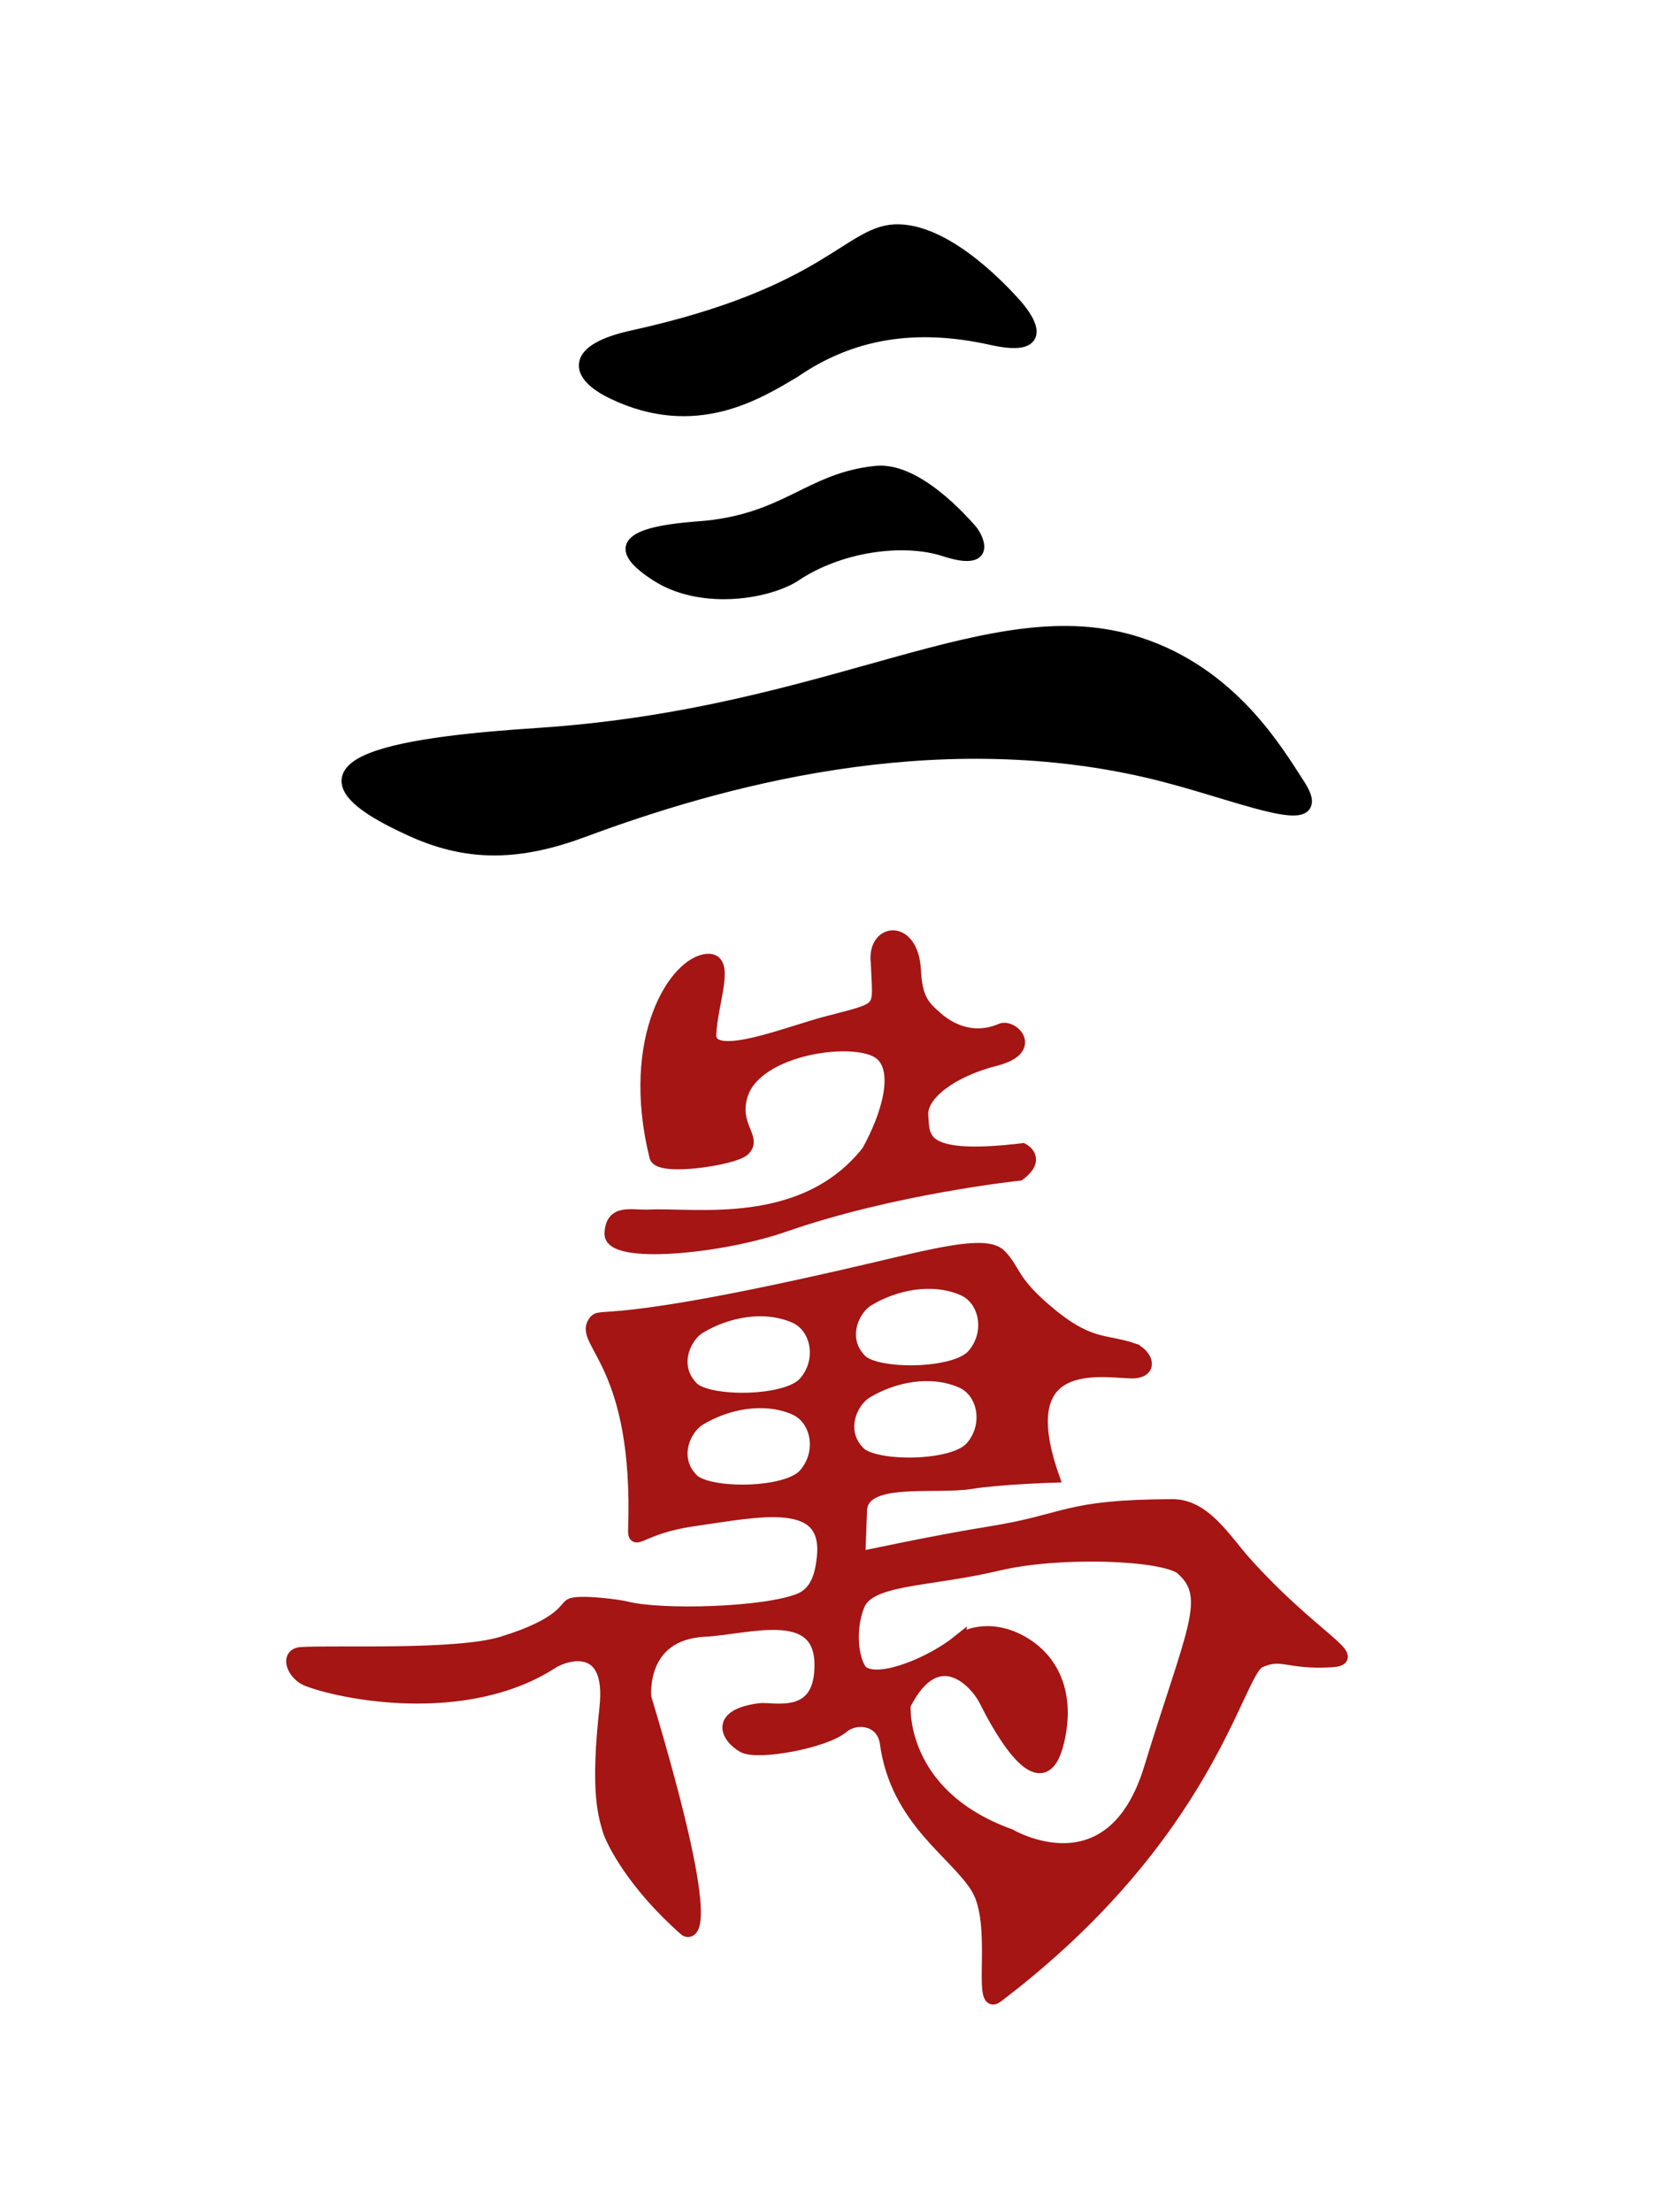 <svg xmlns="http://www.w3.org/2000/svg" width="129.732" height="173.104" viewBox="0 0 34.325 45.8"><path d="M0 0h34.325v45.8H0z" fill="none"/><path d="M8.575 17.21c1.168.518 2.221.473 3.514-.008 2.806-1.043 7.192-2.263 11.667-1.232 1.833.422 3.859 1.371 3.14.272-.44-.673-1.373-2.29-3.31-2.917-3.051-.985-6.27 1.472-12.437 1.88-2.493.164-5.867.543-2.574 2.004z" stroke="#000" stroke-width=".265"/><path d="M18.24 21.816c-.484-.4-2.582-.135-2.883.864-.192.637.306.883.049 1.126-.208.196-1.752.422-1.821.144-.612-2.473.422-4.028 1.072-4.068.45-.027.089.836.048 1.524-.042.687 1.716-.067 2.52-.256 1.114-.292.982-.214.946-1.219-.086-.689.725-.789.774.158.03.613.19.76.469 1.002.204.177.697.502 1.326.232.224-.096.749.396-.124.618-.873.221-1.554.706-1.519 1.158.035.452-.07.963 2.089.705 0 0 .365.183-.074.512 0 0-2.603.274-4.86 1.06-1.344.468-3.613.671-3.597.17.015-.5.429-.35.79-.368.956-.047 3.208.35 4.534-1.333.404-.724.695-1.671.262-2.029zm-3.748 7.57c-.313.188-.597.807-.15 1.255.327.328 1.948.323 2.326-.103.407-.46.27-1.166-.207-1.372-.638-.275-1.409-.118-1.969.22zm3.488-2.47c-.312.188-.597.807-.15 1.255.327.328 1.948.322 2.326-.104.407-.459.27-1.165-.207-1.371-.638-.276-1.408-.118-1.969.22zm-3.488.568c-.313.188-.597.807-.15 1.255.327.328 1.948.323 2.326-.103.407-.46.27-1.166-.207-1.372-.638-.275-1.409-.118-1.969.22zm5.371 6.5c.248-.206.873-.323 1.5.147.43.323.784.95.548 1.936-.307 1.283-1.138-.137-1.498-.859-.175-.357-.987-1.279-1.681.092 0 0-.146 1.863 2.192 2.704 0 0 2.1 1.245 2.905-1.389.875-2.858 1.316-3.54.658-4.129-.352-.315-2.54-.398-3.811-.094-1.44.344-2.664.272-2.895.841-.24.591-.086 1.285.094 1.402.37.241 1.422-.197 1.988-.652zm-1.918-5.158c-.312.188-.597.807-.15 1.255.327.328 1.948.323 2.326-.104.407-.459.27-1.165-.207-1.37-.638-.276-1.408-.12-1.969.219zm5.531-.88c.213.072.418.404.054.459-.417.062-2.679-.571-1.723 2.164 0 0-1.125.038-1.68.129-.78.127-2.271-.16-2.299.58l-.036.982s1.602-.344 2.687-.517c1.668-.264 1.551-.559 3.798-.568.671-.01 1.091.706 1.499 1.163 1.415 1.584 2.49 2.016 1.796 2.054-.925.05-1.015-.2-1.482.013-.472.215-1.023 3.587-5.44 6.936-.397.301.057-1.476-.401-2.241-.442-.738-1.67-1.4-1.89-3.004-.07-.506-.622-.575-.904-.338-.374.316-1.768.567-2.058.402-.332-.19-.579-.64.34-.76.276-.037 1.292.27 1.267-.957-.026-1.237-1.516-.73-2.403-.684-1.389.07-1.24 1.395-1.24 1.395 1.614 5.361.84 4.806.84 4.806-1.073-.943-1.515-1.826-1.589-2.072-.105-.355-.246-.852-.062-2.524.157-1.429-.84-1.117-1.112-.941-1.812 1.17-4.415.624-5.076.359-.288-.115-.446-.525-.12-.545.69-.044 3.21.072 4.158-.217 1.313-.401 1.3-.755 1.444-.799.233-.07 1.016.038 1.125.07.722.186 2.885.124 3.596-.167.36-.148.451-.522.488-.872.14-1.314-1.32-.975-2.688-.78-1.102.158-1.233.54-1.221.194.118-3.401-1.11-3.864-.839-4.276.163-.248.02.26 6.16-1.2 1.242-.295 2-.443 2.249-.196.289.287.227.507.888 1.086.948.831 1.26.655 1.874.865z" fill="#a41514" stroke="#a41514" stroke-width=".265"/><path d="M13.105 6.972c4.117-.904 4.5-2.226 5.522-2.195 1.064.032 2.216 1.323 2.403 1.53.191.213.799.992-.49.705-1.57-.35-2.902-.136-4.088.679-.751.445-2.043 1.265-3.754.443-.799-.383-.853-.886.407-1.162z" stroke="#000" stroke-width=".265"/><path d="M14.46 10.903c1.82-.134 2.28-1.008 3.686-1.15.855-.085 1.823 1.035 1.974 1.202.154.172.45.79-.563.458-.82-.268-2.156-.114-3.113.543-.606.36-1.948.561-2.86-.031-.798-.518-.798-.9.876-1.022z" stroke="#000" stroke-width=".214"/></svg>
